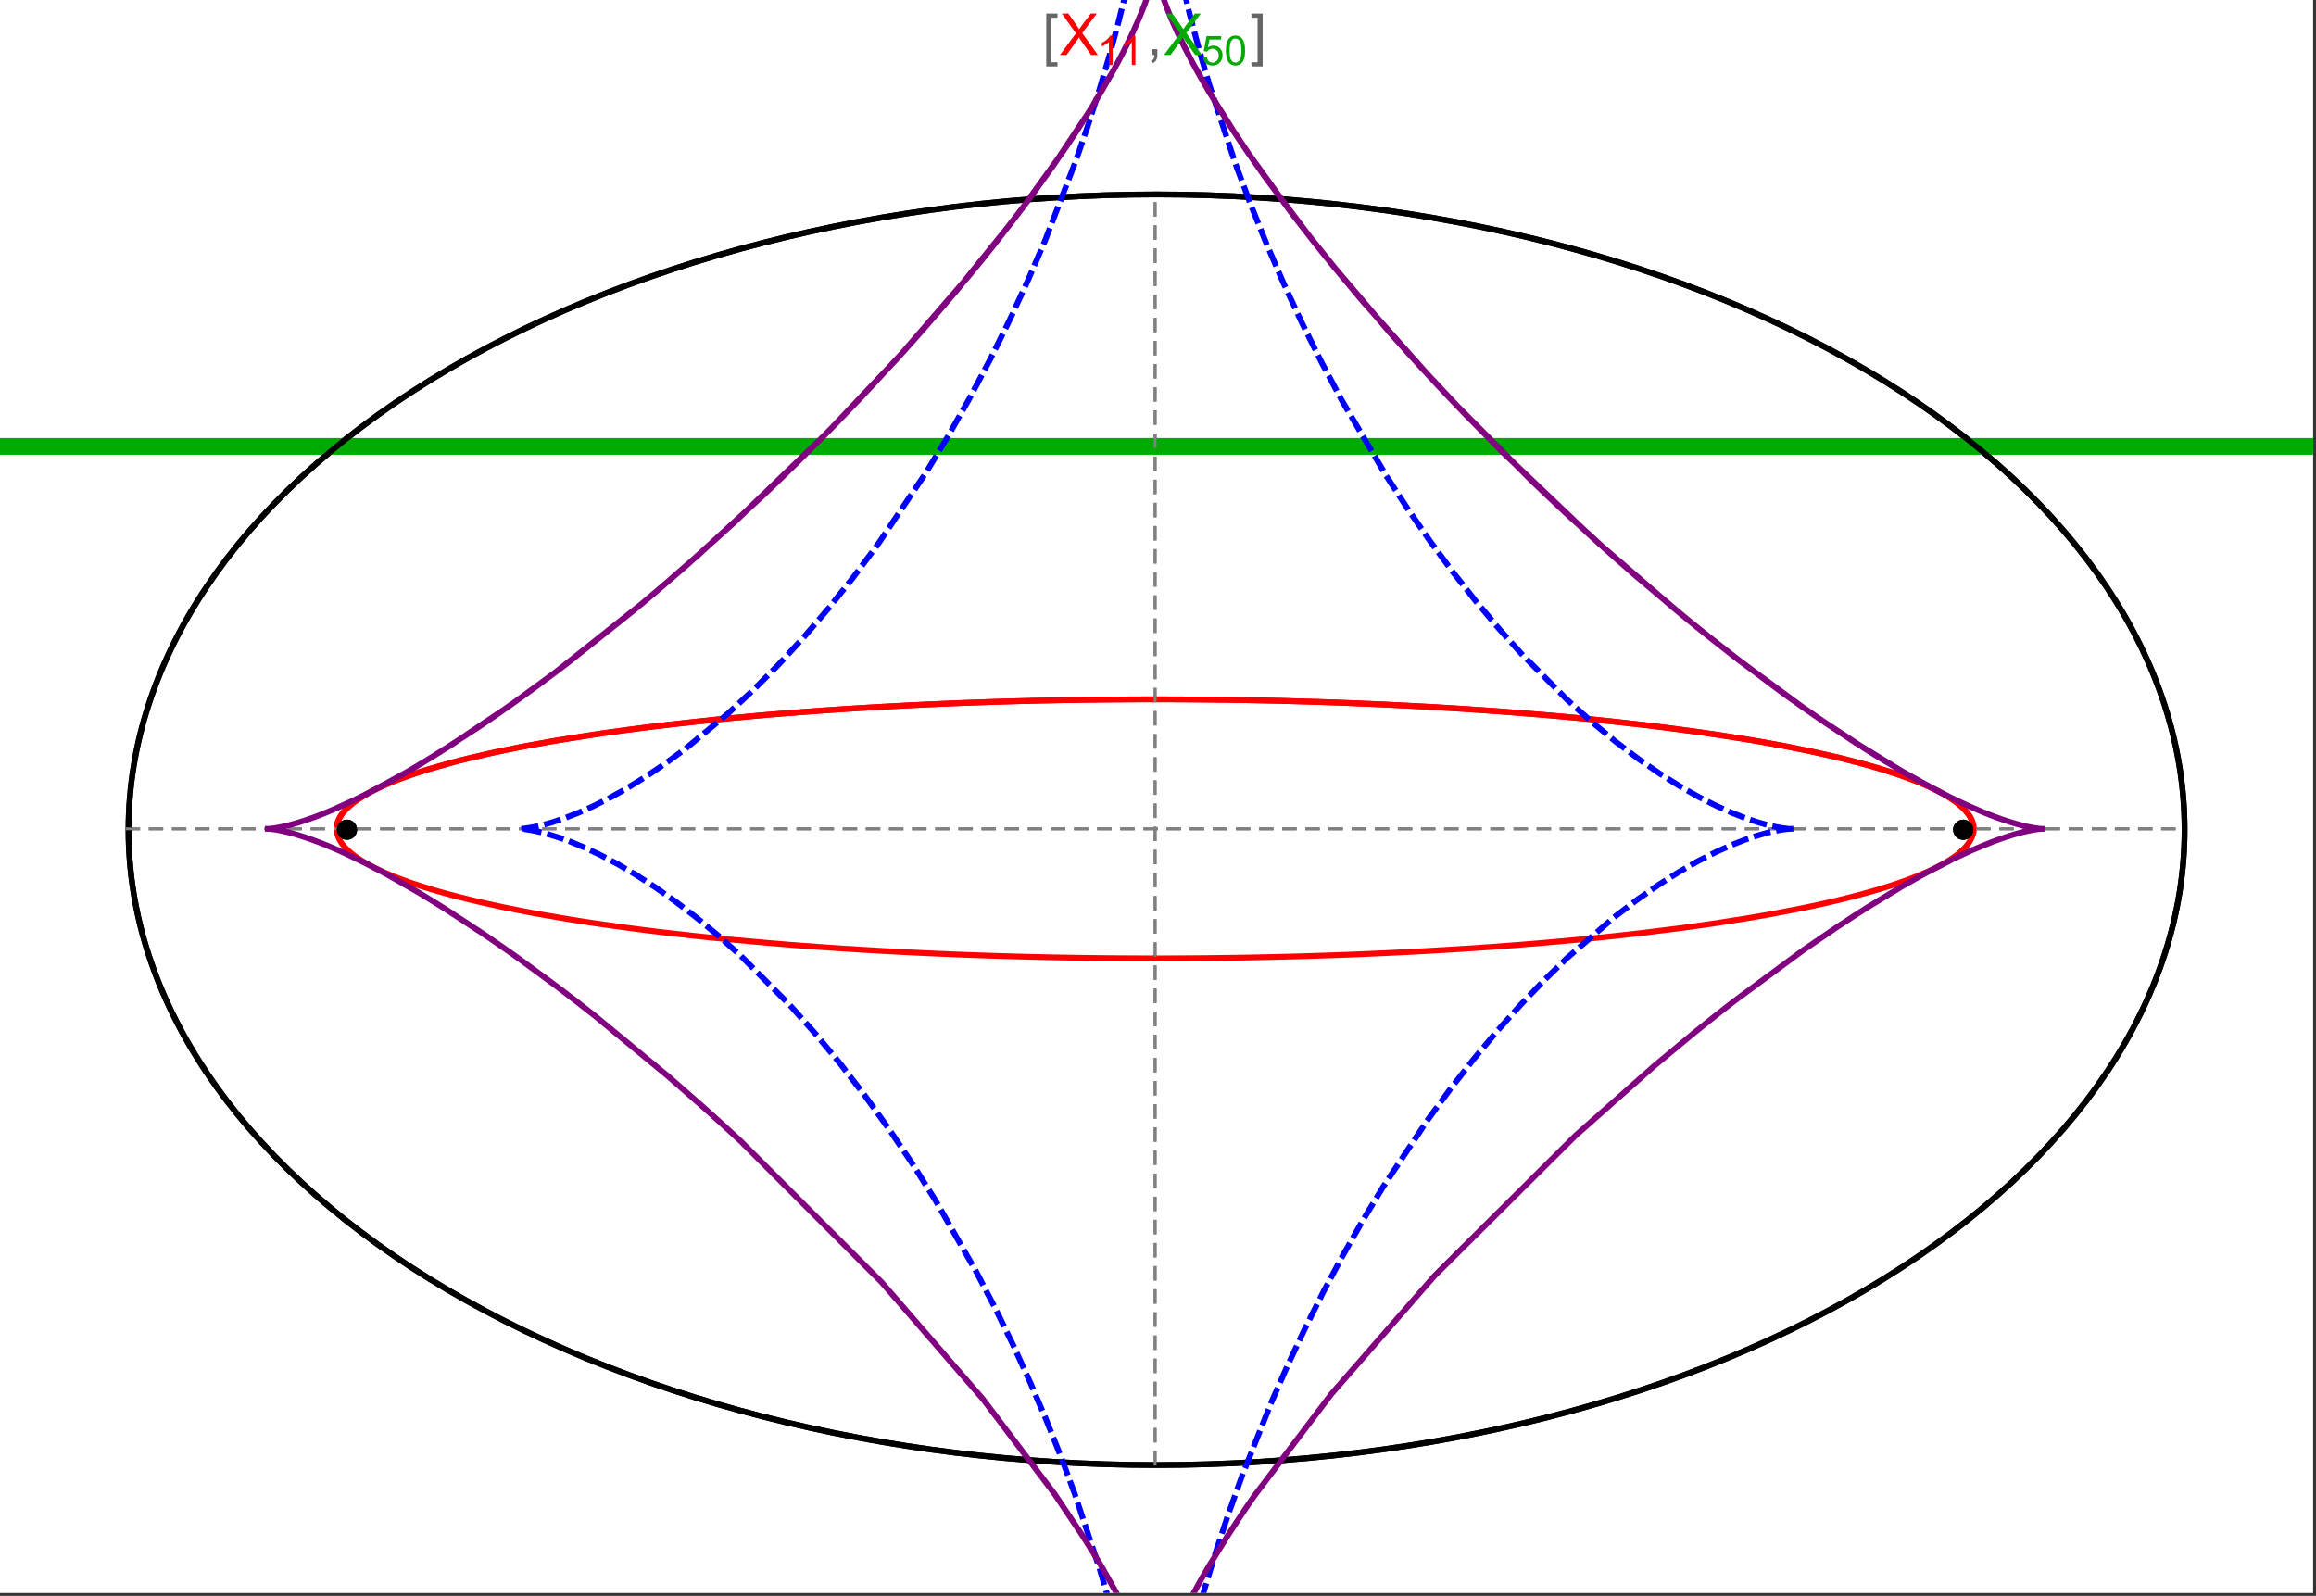 <?xml version="1.0" encoding="UTF-8"?>
<svg xmlns="http://www.w3.org/2000/svg" xmlns:xlink="http://www.w3.org/1999/xlink" width="801pt" height="552pt" viewBox="0 0 801 552" version="1.1">
<rect x="0" y="0" width="801" height="552" fill="#333333" stroke="none"/>
<defs>
<g>
<symbol overflow="visible" id="glyph0-0">
<path style="stroke:none;" d="M 1.25 0 L 1.25 -15.996 L 8.75 -15.996 L 8.75 0 Z M 2.5 -1.25 L 7.5 -1.25 L 7.5 -14.746 L 2.5 -14.746 Z "/>
</symbol>
<symbol overflow="visible" id="glyph0-1">
<path style="stroke:none;" d="M 5.242 3.984 L 1.359 3.984 L 1.359 -14.316 L 5.242 -14.316 L 5.242 -12.859 L 3.117 -12.859 L 3.117 2.52 L 5.242 2.52 Z "/>
</symbol>
<symbol overflow="visible" id="glyph0-2">
<path style="stroke:none;" d="M 4.199 3.984 L 0.32 3.984 L 0.32 2.52 L 2.441 2.52 L 2.441 -12.859 L 0.32 -12.859 L 0.32 -14.316 L 4.199 -14.316 Z "/>
</symbol>
<symbol overflow="visible" id="glyph1-0">
<path style="stroke:none;" d="M 2.5 0 L 2.5 -12.5 L 12.5 -12.5 L 12.5 0 Z M 2.812 -0.312 L 12.188 -0.312 L 12.188 -12.188 L 2.812 -12.188 Z "/>
</symbol>
<symbol overflow="visible" id="glyph1-1">
<path style="stroke:none;" d="M 0.086 0 L 5.625 -7.461 L 0.742 -14.316 L 3 -14.316 L 5.594 -10.645 C 6.133 -9.879 6.52 -9.293 6.75 -8.887 C 7.066 -9.406 7.441 -9.949 7.883 -10.516 L 10.762 -14.316 L 12.82 -14.316 L 7.793 -7.57 L 13.211 0 L 10.867 0 L 7.266 -5.109 C 7.062 -5.398 6.852 -5.715 6.641 -6.062 C 6.32 -5.539 6.094 -5.184 5.957 -4.992 L 2.363 0 Z "/>
</symbol>
<symbol overflow="visible" id="glyph1-2">
<path style="stroke:none;" d="M 1.777 0 L 1.777 -2 L 3.781 -2 L 3.781 0 C 3.777 0.734 3.648 1.328 3.391 1.781 C 3.129 2.234 2.715 2.582 2.148 2.832 L 1.66 2.078 C 2.027 1.914 2.301 1.676 2.48 1.363 C 2.652 1.047 2.75 0.594 2.773 0 Z "/>
</symbol>
<symbol overflow="visible" id="glyph2-0">
<path style="stroke:none;" d="M 1.773 0 L 1.773 -8.875 L 8.875 -8.875 L 8.875 0 Z M 1.996 -0.223 L 8.652 -0.223 L 8.652 -8.652 L 1.996 -8.652 Z "/>
</symbol>
<symbol overflow="visible" id="glyph2-1">
<path style="stroke:none;" d="M 5.289 0 L 4.043 0 L 4.043 -7.953 C 3.738 -7.664 3.344 -7.379 2.859 -7.094 C 2.371 -6.805 1.934 -6.59 1.547 -6.449 L 1.547 -7.652 C 2.242 -7.98 2.852 -8.379 3.375 -8.848 C 3.898 -9.312 4.266 -9.766 4.484 -10.207 L 5.289 -10.207 Z "/>
</symbol>
<symbol overflow="visible" id="glyph2-2">
<path style="stroke:none;" d="M 0.59 -2.664 L 1.898 -2.773 C 1.996 -2.133 2.219 -1.652 2.574 -1.332 C 2.926 -1.008 3.355 -0.848 3.855 -0.852 C 4.457 -0.848 4.965 -1.074 5.379 -1.531 C 5.793 -1.98 6 -2.582 6.004 -3.336 C 6 -4.043 5.801 -4.605 5.402 -5.02 C 5.004 -5.43 4.48 -5.637 3.836 -5.637 C 3.43 -5.637 3.066 -5.543 2.746 -5.363 C 2.422 -5.176 2.168 -4.941 1.984 -4.652 L 0.812 -4.805 L 1.797 -10.027 L 6.852 -10.027 L 6.852 -8.832 L 2.793 -8.832 L 2.246 -6.102 C 2.852 -6.523 3.492 -6.738 4.168 -6.738 C 5.051 -6.738 5.801 -6.43 6.41 -5.816 C 7.02 -5.199 7.324 -4.41 7.328 -3.445 C 7.324 -2.523 7.055 -1.727 6.523 -1.062 C 5.867 -0.238 4.98 0.168 3.855 0.172 C 2.93 0.168 2.172 -0.086 1.59 -0.602 C 1.004 -1.117 0.672 -1.805 0.59 -2.664 Z "/>
</symbol>
<symbol overflow="visible" id="glyph2-3">
<path style="stroke:none;" d="M 0.59 -5.012 C 0.586 -6.211 0.711 -7.18 0.961 -7.914 C 1.207 -8.645 1.574 -9.211 2.062 -9.609 C 2.547 -10.008 3.16 -10.207 3.902 -10.207 C 4.449 -10.207 4.926 -10.094 5.34 -9.875 C 5.746 -9.652 6.086 -9.336 6.359 -8.926 C 6.625 -8.508 6.836 -8.004 6.988 -7.414 C 7.141 -6.816 7.219 -6.016 7.219 -5.012 C 7.219 -3.816 7.094 -2.855 6.852 -2.125 C 6.602 -1.391 6.234 -0.824 5.75 -0.426 C 5.258 -0.027 4.645 0.168 3.902 0.172 C 2.922 0.168 2.152 -0.18 1.594 -0.879 C 0.922 -1.723 0.586 -3.098 0.59 -5.012 Z M 1.871 -5.012 C 1.867 -3.34 2.062 -2.23 2.457 -1.68 C 2.844 -1.125 3.328 -0.848 3.902 -0.852 C 4.473 -0.848 4.953 -1.125 5.348 -1.684 C 5.734 -2.234 5.93 -3.344 5.934 -5.012 C 5.93 -6.684 5.734 -7.797 5.348 -8.348 C 4.953 -8.895 4.469 -9.168 3.891 -9.172 C 3.316 -9.168 2.855 -8.926 2.516 -8.445 C 2.082 -7.82 1.867 -6.676 1.871 -5.012 Z "/>
</symbol>
</g>
<clipPath id="clip1">
  <path d="M 0 0 L 800 0 L 800 551 L 0 551 Z "/>
</clipPath>
<clipPath id="clip2">
  <path d="M 170 0 L 629 0 L 629 551 L 170 551 Z "/>
</clipPath>
<clipPath id="clip3">
  <path d="M 83 0 L 716 0 L 716 551 L 83 551 Z "/>
</clipPath>
</defs>
<g id="surface4226">
<path style="fill-rule:nonzero;fill:rgb(99.998%,99.998%,99.998%);fill-opacity:1;stroke-width:0.03;stroke-linecap:butt;stroke-linejoin:miter;stroke:rgb(99.998%,99.998%,99.998%);stroke-opacity:1;stroke-miterlimit:10;" d="M 74 564 L 874 564 L 874 13 L 74 13 Z " transform="matrix(1,0,0,1,-74,-13)"/>
<path style="fill:none;stroke-width:2;stroke-linecap:square;stroke-linejoin:miter;stroke:rgb(0%,0%,0%);stroke-opacity:1;stroke-miterlimit:3.25;" d="M 829.551 300 C 829.551 241.719 792.09 185.828 725.414 144.617 C 658.734 103.41 568.297 80.258 474 80.258 C 379.703 80.258 289.266 103.41 222.586 144.617 C 155.91 185.828 118.449 241.719 118.449 300 C 118.449 358.281 155.91 414.172 222.586 455.383 C 289.266 496.59 379.703 519.742 474 519.742 C 568.297 519.742 658.734 496.59 725.414 455.383 C 792.09 414.172 829.551 358.281 829.551 300 Z " transform="matrix(1,0,0,1,-74,-13)"/>
<path style="fill:none;stroke-width:1;stroke-linecap:square;stroke-linejoin:miter;stroke:rgb(50%,50%,50%);stroke-opacity:1;stroke-dasharray:4,4;stroke-miterlimit:3.25;" d="M 117.949 299.691 L 829.051 299.691 " transform="matrix(1,0,0,1,-74,-13)"/>
<path style="fill:none;stroke-width:1;stroke-linecap:square;stroke-linejoin:miter;stroke:rgb(50%,50%,50%);stroke-opacity:1;stroke-dasharray:4,4;stroke-miterlimit:3.25;" d="M 473.5 519.434 L 473.5 79.949 " transform="matrix(1,0,0,1,-74,-13)"/>
<path style="fill:none;stroke-width:2;stroke-linecap:square;stroke-linejoin:miter;stroke:rgb(99.998%,0%,0%);stroke-opacity:1;stroke-miterlimit:3.25;" d="M 190.43 299.297 L 190.461 298.918 L 190.512 298.535 L 190.582 298.156 L 190.676 297.777 L 190.789 297.398 L 190.922 297.016 L 191.074 296.637 L 191.25 296.258 L 191.445 295.879 L 191.66 295.5 L 191.895 295.125 L 192.148 294.746 L 192.422 294.371 L 192.719 293.992 L 193.367 293.242 L 193.723 292.867 L 194.098 292.492 L 194.906 291.746 L 195.34 291.375 L 195.793 291.004 L 196.758 290.266 L 197.273 289.895 L 197.805 289.527 L 198.922 288.797 L 201.391 287.344 L 202.055 286.98 L 202.734 286.621 L 204.156 285.906 L 207.211 284.492 L 208.02 284.145 L 208.848 283.797 L 210.551 283.102 L 214.168 281.734 L 215.113 281.395 L 216.074 281.059 L 218.047 280.391 L 222.188 279.078 L 231.195 276.535 L 232.488 276.199 L 233.797 275.867 L 236.461 275.207 L 241.98 273.918 L 243.398 273.602 L 244.832 273.289 L 247.742 272.672 L 253.723 271.461 L 255.254 271.168 L 256.797 270.875 L 259.918 270.297 L 266.305 269.172 L 279.609 267.059 L 281.316 266.805 L 283.035 266.559 L 286.496 266.066 L 293.52 265.121 L 295.297 264.891 L 297.078 264.664 L 300.668 264.219 L 307.926 263.363 L 309.754 263.156 L 311.59 262.953 L 315.277 262.551 L 322.715 261.785 L 337.785 260.387 L 339.559 260.234 L 341.336 260.086 L 344.891 259.793 L 352.027 259.238 L 353.812 259.102 L 355.602 258.973 L 359.184 258.719 L 366.355 258.234 L 369.941 258.008 L 373.527 257.789 L 380.703 257.379 L 382.492 257.281 L 384.285 257.188 L 387.863 257 L 395.008 256.66 L 396.789 256.578 L 398.57 256.5 L 402.129 256.352 L 403.902 256.277 L 405.676 256.207 L 409.219 256.074 L 410.984 256.008 L 412.75 255.945 L 416.27 255.828 L 423.281 255.613 L 425.027 255.566 L 426.77 255.52 L 430.246 255.43 L 431.98 255.387 L 433.711 255.348 L 437.16 255.273 L 438.879 255.238 L 440.594 255.207 L 442.305 255.176 L 444.016 255.148 L 447.422 255.094 L 450.809 255.047 L 452.465 255.027 L 454.117 255.008 L 455.766 254.992 L 457.41 254.977 L 459.047 254.961 L 460.684 254.949 L 462.316 254.938 L 465.566 254.922 L 467.184 254.914 L 468.797 254.91 L 470.406 254.906 L 472.012 254.902 L 475.211 254.902 L 476.801 254.906 L 478.387 254.91 L 479.969 254.914 L 481.547 254.922 L 483.121 254.93 L 484.688 254.938 L 486.25 254.949 L 487.809 254.961 L 489.363 254.973 L 490.914 254.988 L 492.457 255.004 L 493.996 255.02 L 497.059 255.059 L 498.582 255.078 L 501.613 255.125 L 503.121 255.148 L 504.625 255.176 L 507.617 255.23 L 509.105 255.258 L 510.59 255.289 L 513.539 255.355 L 515.004 255.387 L 516.465 255.422 L 519.375 255.496 L 525.125 255.656 L 526.547 255.695 L 527.969 255.738 L 530.789 255.828 L 536.363 256.023 L 537.746 256.07 L 539.121 256.125 L 541.855 256.23 L 547.254 256.449 L 548.703 256.512 L 550.148 256.578 L 553.012 256.707 L 558.668 256.977 L 560.062 257.047 L 561.453 257.121 L 564.215 257.266 L 569.66 257.566 L 571.008 257.645 L 572.344 257.723 L 575.004 257.883 L 580.238 258.211 L 590.402 258.902 L 591.645 258.992 L 592.883 259.082 L 595.332 259.262 L 600.16 259.637 L 609.512 260.41 L 610.652 260.512 L 611.789 260.609 L 614.039 260.812 L 618.469 261.223 L 627.039 262.062 L 628.016 262.164 L 628.984 262.266 L 630.91 262.465 L 634.695 262.875 L 642.031 263.707 L 642.926 263.812 L 643.816 263.918 L 645.582 264.129 L 649.051 264.555 L 655.766 265.422 L 656.586 265.531 L 657.398 265.641 L 659.012 265.859 L 662.184 266.305 L 668.312 267.195 L 679.738 269.012 L 680.473 269.137 L 681.203 269.262 L 682.652 269.508 L 685.484 270.008 L 690.934 271.012 L 700.973 273.031 L 701.562 273.16 L 702.148 273.285 L 703.309 273.539 L 705.582 274.047 L 709.934 275.062 L 717.895 277.09 L 718.352 277.215 L 718.805 277.34 L 719.703 277.586 L 721.457 278.082 L 724.805 279.074 L 725.211 279.199 L 725.609 279.32 L 726.402 279.566 L 727.945 280.062 L 730.883 281.047 L 731.238 281.168 L 731.586 281.289 L 732.277 281.535 L 733.629 282.023 L 736.184 282.996 L 740.766 284.93 L 741.012 285.043 L 741.254 285.152 L 741.734 285.375 L 742.668 285.82 L 744.43 286.707 L 744.637 286.82 L 744.848 286.93 L 745.258 287.148 L 746.051 287.59 L 747.543 288.465 L 747.723 288.574 L 747.898 288.68 L 748.242 288.898 L 748.906 289.332 L 750.145 290.195 L 750.293 290.301 L 750.438 290.41 L 750.719 290.621 L 751.262 291.051 L 752.266 291.898 L 752.391 292.012 L 752.516 292.129 L 752.762 292.355 L 753.223 292.812 L 753.441 293.039 L 753.652 293.266 L 754.051 293.715 L 754.238 293.941 L 754.418 294.164 L 754.758 294.613 L 754.836 294.723 L 754.914 294.836 L 755.062 295.059 L 755.34 295.5 L 755.406 295.609 L 755.469 295.719 L 755.59 295.941 L 755.645 296.051 L 755.703 296.16 L 755.809 296.379 L 755.859 296.488 L 756 296.816 L 756.043 296.926 L 756.082 297.031 L 756.199 297.359 L 756.234 297.465 L 756.297 297.684 L 756.328 297.789 L 756.355 297.898 L 756.406 298.113 L 756.43 298.219 L 756.453 298.328 L 756.473 298.434 L 756.488 298.539 L 756.504 298.648 L 756.535 298.859 L 756.547 298.965 L 756.555 299.066 L 756.57 299.262 L 756.574 299.363 L 756.582 299.559 L 756.582 299.852 L 756.578 299.953 L 756.574 300.051 L 756.566 300.148 L 756.562 300.246 L 756.555 300.344 L 756.543 300.441 L 756.531 300.535 L 756.508 300.73 L 756.477 300.926 L 756.457 301.023 L 756.438 301.117 L 756.398 301.312 L 756.375 301.406 L 756.352 301.504 L 756.301 301.695 L 756.27 301.793 L 756.242 301.887 L 756.18 302.078 L 756.148 302.172 L 756.113 302.27 L 756.043 302.457 L 755.883 302.836 L 755.84 302.93 L 755.797 303.027 L 755.707 303.215 L 755.508 303.59 L 755.457 303.684 L 755.402 303.777 L 755.293 303.961 L 755.059 304.332 L 754.535 305.07 L 754.395 305.25 L 754.25 305.426 L 753.953 305.785 L 753.301 306.492 L 753.215 306.578 L 753.129 306.668 L 752.949 306.844 L 752.586 307.191 L 751.805 307.887 L 751.602 308.059 L 751.391 308.23 L 750.965 308.57 L 750.062 309.25 L 748.082 310.586 L 747.504 310.945 L 746.91 311.301 L 745.676 312.004 L 743.02 313.387 L 742.848 313.473 L 742.672 313.559 L 742.316 313.73 L 741.602 314.07 L 740.125 314.742 L 737 316.059 L 736.812 316.137 L 736.621 316.211 L 736.242 316.363 L 735.469 316.664 L 733.891 317.262 L 730.602 318.434 L 730.391 318.508 L 730.18 318.578 L 728.891 319.012 L 727.137 319.582 L 723.512 320.699 L 723.258 320.773 L 723.008 320.848 L 722.5 320.996 L 721.477 321.293 L 719.398 321.879 L 715.109 323.031 L 714.562 323.172 L 714.012 323.312 L 712.902 323.594 L 710.652 324.148 L 706.035 325.234 L 705.457 325.367 L 704.875 325.496 L 703.707 325.758 L 701.348 326.27 L 696.52 327.277 L 686.457 329.199 L 685.254 329.418 L 684.039 329.633 L 681.594 330.055 L 676.625 330.887 L 666.391 332.473 L 666.039 332.523 L 665.684 332.578 L 664.973 332.68 L 663.551 332.887 L 660.684 333.289 L 654.875 334.078 L 642.965 335.566 L 642.613 335.609 L 642.258 335.652 L 641.551 335.734 L 640.133 335.898 L 637.281 336.223 L 631.523 336.852 L 631.164 336.891 L 630.801 336.93 L 630.074 337.004 L 628.617 337.156 L 625.695 337.457 L 619.797 338.035 L 619.398 338.074 L 618.996 338.109 L 618.191 338.188 L 616.578 338.336 L 613.336 338.633 L 606.801 339.203 L 605.98 339.273 L 605.16 339.34 L 603.512 339.477 L 600.199 339.742 L 593.535 340.254 L 593.125 340.285 L 592.715 340.312 L 591.891 340.375 L 590.242 340.492 L 586.934 340.727 L 580.277 341.172 L 579.441 341.227 L 578.605 341.277 L 576.93 341.383 L 573.57 341.586 L 566.816 341.977 L 566.422 341.996 L 566.023 342.02 L 565.234 342.062 L 563.648 342.148 L 560.477 342.312 L 554.098 342.625 L 553.301 342.664 L 552.5 342.699 L 550.898 342.773 L 547.691 342.914 L 541.254 343.18 L 540.379 343.211 L 539.504 343.246 L 537.754 343.312 L 534.242 343.438 L 533.805 343.453 L 533.363 343.465 L 532.484 343.496 L 530.727 343.555 L 527.203 343.668 L 526.762 343.68 L 526.324 343.691 L 525.441 343.719 L 523.676 343.77 L 520.141 343.867 L 513.055 344.039 L 512.641 344.051 L 512.227 344.059 L 511.398 344.078 L 509.738 344.109 L 506.422 344.176 L 505.594 344.191 L 504.762 344.207 L 503.102 344.234 L 499.777 344.285 L 499.359 344.293 L 498.945 344.297 L 496.449 344.332 L 496.035 344.336 L 495.617 344.344 L 494.785 344.352 L 493.121 344.371 L 492.703 344.375 L 492.289 344.379 L 491.453 344.391 L 489.789 344.406 L 489.371 344.41 L 488.957 344.414 L 488.121 344.418 L 486.457 344.434 L 486.047 344.434 L 485.641 344.438 L 484.82 344.445 L 484.414 344.445 L 484.004 344.449 L 483.188 344.453 L 482.777 344.457 L 482.371 344.457 L 481.555 344.461 L 481.145 344.465 L 480.734 344.465 L 479.918 344.469 L 479.508 344.469 L 479.102 344.473 L 477.875 344.473 L 477.465 344.477 L 475.422 344.477 L 475.012 344.48 L 473.5 344.48 " transform="matrix(1,0,0,1,-74,-13)"/>
<path style="fill:none;stroke-width:2;stroke-linecap:square;stroke-linejoin:miter;stroke:rgb(99.998%,0%,0%);stroke-opacity:1;stroke-miterlimit:3.25;" d="M 472.645 344.48 L 471.742 344.48 L 471.332 344.477 L 469.699 344.477 L 469.289 344.473 L 468.062 344.473 L 467.652 344.469 L 466.836 344.469 L 466.43 344.465 L 466.02 344.465 L 465.203 344.461 L 464.793 344.457 L 464.383 344.457 L 463.566 344.453 L 463.16 344.449 L 462.75 344.445 L 461.934 344.441 L 460.297 344.43 L 459.855 344.426 L 459.414 344.426 L 456.754 344.402 L 456.312 344.398 L 455.867 344.391 L 454.984 344.383 L 453.211 344.363 L 452.328 344.355 L 451.441 344.344 L 449.672 344.32 L 446.133 344.27 L 445.691 344.262 L 445.25 344.258 L 444.367 344.242 L 442.598 344.211 L 439.066 344.148 L 438.629 344.137 L 437.305 344.113 L 432.02 343.996 L 431.609 343.988 L 431.199 343.977 L 430.375 343.957 L 428.734 343.914 L 425.457 343.828 L 425.047 343.82 L 424.637 343.809 L 423.82 343.785 L 422.184 343.738 L 418.914 343.641 L 418.508 343.625 L 418.098 343.613 L 417.281 343.586 L 415.652 343.535 L 412.395 343.422 L 405.898 343.184 L 405.461 343.168 L 405.02 343.148 L 404.145 343.113 L 402.391 343.043 L 398.891 342.895 L 391.914 342.578 L 391.047 342.539 L 390.176 342.496 L 388.441 342.41 L 384.98 342.234 L 378.086 341.859 L 377.664 341.836 L 377.246 341.812 L 376.402 341.762 L 374.719 341.664 L 371.367 341.461 L 364.691 341.039 L 364.277 341.012 L 363.859 340.984 L 363.031 340.93 L 361.375 340.816 L 358.07 340.586 L 351.5 340.105 L 351.121 340.078 L 350.738 340.051 L 349.977 339.992 L 348.457 339.875 L 345.43 339.633 L 339.41 339.137 L 327.543 338.066 L 327.148 338.031 L 326.75 337.992 L 325.957 337.914 L 324.371 337.762 L 321.215 337.445 L 314.965 336.797 L 302.711 335.41 L 302.008 335.324 L 301.305 335.242 L 299.902 335.07 L 297.117 334.723 L 291.602 334.008 L 280.84 332.508 L 280.516 332.457 L 280.191 332.41 L 279.547 332.316 L 278.258 332.121 L 275.699 331.73 L 270.656 330.934 L 260.867 329.258 L 259.57 329.023 L 258.281 328.785 L 255.73 328.309 L 250.73 327.328 L 250.113 327.203 L 249.5 327.078 L 248.281 326.824 L 245.867 326.316 L 241.145 325.273 L 240.875 325.215 L 240.066 325.027 L 238.996 324.777 L 236.875 324.277 L 232.746 323.25 L 232.492 323.188 L 232.238 323.121 L 231.734 322.988 L 230.73 322.727 L 228.754 322.199 L 224.914 321.117 L 224.406 320.969 L 223.902 320.82 L 222.898 320.523 L 220.926 319.918 L 217.133 318.684 L 216.672 318.527 L 216.215 318.371 L 215.309 318.055 L 213.535 317.418 L 210.148 316.121 L 209.957 316.043 L 209.77 315.965 L 209.391 315.812 L 208.645 315.504 L 207.188 314.879 L 204.426 313.605 L 204.262 313.527 L 204.098 313.445 L 203.77 313.285 L 203.125 312.961 L 201.879 312.305 L 199.551 310.977 L 199.414 310.895 L 199.281 310.812 L 199.016 310.645 L 198.492 310.312 L 197.492 309.645 L 197.371 309.559 L 197.254 309.477 L 197.016 309.305 L 196.555 308.965 L 195.672 308.281 L 195.461 308.109 L 195.258 307.938 L 194.855 307.59 L 194.098 306.891 L 194.008 306.805 L 193.922 306.715 L 193.746 306.539 L 193.41 306.188 L 192.785 305.473 L 192.629 305.277 L 192.477 305.082 L 192.188 304.691 L 192.117 304.594 L 192.051 304.492 L 191.918 304.297 L 191.668 303.898 L 191.609 303.801 L 191.555 303.703 L 191.445 303.5 L 191.391 303.402 L 191.34 303.301 L 191.238 303.102 L 191.145 302.898 L 191.055 302.699 L 190.895 302.293 L 190.824 302.09 L 190.758 301.887 L 190.695 301.684 L 190.641 301.477 L 190.594 301.273 L 190.57 301.168 L 190.551 301.066 L 190.531 300.961 L 190.512 300.859 L 190.496 300.758 L 190.48 300.652 L 190.469 300.547 L 190.457 300.445 L 190.445 300.34 L 190.438 300.238 L 190.43 300.133 L 190.422 299.922 L 190.418 299.82 L 190.418 299.504 L 190.422 299.398 L 190.43 299.293 L 190.434 299.188 L 190.441 299.082 L 190.453 298.977 L 190.477 298.781 L 190.488 298.68 L 190.504 298.582 L 190.52 298.48 L 190.539 298.383 L 190.578 298.184 L 190.602 298.082 L 190.621 297.984 L 190.676 297.785 L 190.73 297.582 L 190.793 297.383 L 190.863 297.18 L 190.938 296.98 L 191.016 296.777 L 191.105 296.574 L 191.148 296.473 L 191.195 296.371 L 191.293 296.168 L 191.512 295.758 L 191.629 295.555 L 191.75 295.348 L 192.02 294.938 L 192.09 294.832 L 192.16 294.73 L 192.309 294.523 L 192.629 294.105 L 192.711 294 L 192.797 293.898 L 192.973 293.688 L 193.344 293.27 L 194.168 292.422 L 194.289 292.309 L 194.414 292.195 L 194.664 291.965 L 195.191 291.5 L 196.352 290.57 L 196.504 290.453 L 196.984 290.102 L 197.652 289.629 L 199.102 288.684 L 199.293 288.566 L 199.484 288.445 L 199.883 288.207 L 200.699 287.73 L 202.461 286.766 L 206.473 284.824 L 206.738 284.703 L 207.012 284.582 L 207.562 284.344 L 208.695 283.859 L 211.094 282.891 L 211.402 282.77 L 211.719 282.645 L 212.359 282.402 L 213.672 281.914 L 216.438 280.934 L 216.797 280.812 L 217.16 280.688 L 217.895 280.441 L 219.402 279.949 L 222.566 278.961 L 229.531 276.977 L 229.965 276.859 L 230.402 276.742 L 231.285 276.512 L 233.086 276.047 L 236.84 275.117 L 244.988 273.254 L 245.527 273.141 L 246.07 273.023 L 247.164 272.793 L 249.395 272.328 L 254.031 271.402 L 264.031 269.562 L 264.746 269.441 L 265.465 269.316 L 266.918 269.07 L 269.875 268.578 L 276.031 267.602 L 276.824 267.477 L 277.621 267.355 L 279.23 267.113 L 282.508 266.633 L 289.312 265.68 L 290.188 265.562 L 291.07 265.445 L 292.844 265.211 L 296.461 264.742 L 303.965 263.824 L 320.062 262.055 L 321.047 261.953 L 322.039 261.852 L 324.039 261.656 L 328.098 261.262 L 336.473 260.5 L 337.543 260.406 L 338.621 260.312 L 340.789 260.129 L 345.195 259.77 L 354.27 259.07 L 355.43 258.984 L 356.594 258.902 L 358.941 258.734 L 363.703 258.41 L 364.91 258.328 L 366.117 258.25 L 368.559 258.094 L 373.5 257.789 L 374.75 257.715 L 376.008 257.645 L 378.539 257.5 L 383.664 257.219 L 394.195 256.695 L 395.512 256.637 L 396.832 256.578 L 399.492 256.461 L 404.875 256.238 L 406.238 256.188 L 407.602 256.133 L 410.348 256.031 L 415.91 255.84 L 417.312 255.793 L 418.723 255.75 L 421.555 255.664 L 422.98 255.621 L 424.41 255.582 L 427.289 255.504 L 428.734 255.469 L 430.188 255.43 L 433.105 255.363 L 439.008 255.238 L 440.496 255.207 L 441.988 255.184 L 444.992 255.133 L 446.5 255.109 L 448.016 255.086 L 451.059 255.043 L 452.586 255.027 L 454.121 255.008 L 455.66 254.992 L 457.203 254.977 L 458.754 254.965 L 461.863 254.941 L 463.43 254.934 L 464.996 254.922 L 466.57 254.918 L 468.148 254.91 L 469.73 254.906 L 471.316 254.906 L 472.906 254.902 L 474.504 254.902 L 476.102 254.906 L 477.707 254.91 L 479.316 254.914 L 480.93 254.918 L 482.547 254.926 L 484.168 254.934 L 487.426 254.957 L 489.062 254.973 L 490.84 254.988 L 492.621 255.004 L 494.41 255.027 L 496.203 255.047 L 498 255.07 L 499.801 255.098 L 503.414 255.152 L 505.23 255.188 L 507.047 255.219 L 510.695 255.293 L 512.527 255.332 L 514.363 255.371 L 518.043 255.461 L 519.887 255.508 L 521.734 255.559 L 525.445 255.664 L 527.305 255.719 L 529.164 255.777 L 532.898 255.902 L 534.77 255.965 L 536.645 256.031 L 540.398 256.172 L 547.938 256.48 L 549.824 256.562 L 551.719 256.648 L 555.504 256.824 L 563.098 257.207 L 566.902 257.41 L 570.707 257.625 L 578.32 258.086 L 580.227 258.207 L 582.129 258.332 L 585.934 258.586 L 593.531 259.129 L 608.656 260.336 L 610.41 260.488 L 612.16 260.645 L 615.656 260.961 L 622.605 261.621 L 624.336 261.789 L 626.062 261.965 L 629.5 262.316 L 636.328 263.055 L 638.023 263.246 L 639.715 263.438 L 643.078 263.828 L 649.738 264.641 L 662.75 266.383 L 664.344 266.613 L 665.93 266.844 L 669.078 267.312 L 675.277 268.277 L 676.805 268.523 L 678.32 268.773 L 681.328 269.281 L 687.227 270.324 L 688.676 270.59 L 690.113 270.855 L 692.957 271.398 L 698.508 272.512 L 709.023 274.844 L 710.426 275.18 L 711.812 275.52 L 714.531 276.203 L 719.758 277.602 L 721.02 277.957 L 722.262 278.316 L 724.691 279.039 L 729.312 280.512 L 730.418 280.887 L 731.504 281.262 L 733.613 282.02 L 737.574 283.555 L 738.512 283.945 L 739.426 284.336 L 741.191 285.125 L 744.445 286.719 L 745.203 287.121 L 745.938 287.523 L 747.332 288.336 L 747.996 288.746 L 748.637 289.152 L 749.844 289.977 L 750.41 290.387 L 750.953 290.801 L 751.965 291.633 L 752.434 292.051 L 752.875 292.469 L 753.691 293.305 L 754.062 293.727 L 754.406 294.148 L 754.727 294.57 L 755.02 294.992 L 755.289 295.414 L 755.531 295.836 L 755.75 296.262 L 755.945 296.684 L 756.113 297.109 L 756.254 297.535 L 756.371 297.957 L 756.461 298.383 L 756.527 298.809 L 756.566 299.234 L 756.582 299.66 L 756.57 300.086 " transform="matrix(1,0,0,1,-74,-13)"/>
<g clip-path="url(#clip1)" clip-rule="nonzero">
<path style="fill:none;stroke-width:2;stroke-linecap:square;stroke-linejoin:miter;stroke:rgb(0%,66.666%,0%);stroke-opacity:1;stroke-miterlimit:3.25;" d="M -6.273 302.559 L -6.324 305.324 L -6.406 308.09 L -6.52 310.863 L -6.668 313.637 L -6.848 316.422 L -7.059 319.211 L -7.309 322.012 L -7.586 324.82 L -7.902 327.641 L -8.25 330.477 L -8.633 333.324 L -9.051 336.191 L -9.504 339.074 L -9.996 341.973 L -11.086 347.84 L -11.691 350.805 L -12.332 353.797 L -13.738 359.859 L -14.5 362.938 L -15.309 366.047 L -17.055 372.363 L -18 375.582 L -18.988 378.836 L -21.117 385.473 L -26.004 399.324 L -27.371 402.918 L -28.793 406.574 L -31.836 414.078 L -38.75 429.934 L -56.574 465.934 L -109.742 564.461 L -114.367 572.93 L -119.156 581.684 L -129.258 600.129 L -151.836 641.223 L -209.203 745.242 L -414.785 1117.789 L -434.832 1154.211 L -456.223 1193.102 L -503.594 1279.309 L -621.922 1495.113 L -1032.254 2247.309 L -1113.363 2396.492 L -1205.633 2566.336 L -1434.254 2987.699 L -2211.117 4422.918 L -2533.148 5018.762 L -2952.707 5795.504 L -4338.234 8362.672 L -5606.91 10714.742 L -7847.938 14870.879 L -12873.164 24192.836 L -34376.277 64088.18 L 65462.824 -121157.531 L 17035.637 -31306.598 L 9880.215 -18032.301 L 7000.887 -12692.02 L 5446.41 -9809.953 L 4473.418 -8006.84 L 3322.082 -5875.188 L 2953.316 -5193.344 L 2663.453 -4657.945 L 2236.957 -3871.656 L 1717.246 -2918.191 L 1627 -2753.613 L 1547.125 -2608.355 L 1412.055 -2363.84 L 1210.949 -2003.777 L 961.008 -1570.113 L 938.254 -1532.059 L 916.809 -1496.531 L 877.398 -1432.227 L 809.938 -1325.945 L 795.012 -1303.25 L 780.746 -1281.887 L 753.988 -1242.816 L 706.453 -1177.27 L 695.617 -1163.16 L 685.145 -1149.855 L 665.191 -1125.516 L 655.664 -1114.402 L 646.41 -1103.945 L 628.652 -1084.891 L 620.113 -1076.238 L 611.781 -1068.137 L 595.68 -1053.496 L 587.883 -1046.918 L 580.246 -1040.812 L 565.387 -1029.957 L 558.285 -1025.266 L 551.297 -1020.973 L 544.406 -1017.07 L 537.605 -1013.543 L 530.891 -1010.387 L 524.254 -1007.59 L 517.684 -1005.145 L 511.176 -1003.047 L 504.723 -1001.289 L 498.32 -999.863 L 491.957 -998.766 L 485.629 -997.996 L 479.332 -997.543 L 473.059 -997.406 L 466.801 -997.586 L 460.555 -998.074 L 454.316 -998.875 L 448.074 -999.984 L 441.832 -1001.398 L 435.574 -1003.121 L 429.301 -1005.148 L 423.008 -1007.484 L 416.684 -1010.129 L 410.328 -1013.082 L 403.934 -1016.348 L 397.496 -1019.926 L 391.004 -1023.82 L 384.461 -1028.035 L 377.852 -1032.574 L 371.18 -1037.438 L 357.602 -1048.172 L 350.684 -1054.047 L 343.676 -1060.273 L 329.352 -1073.805 L 299.277 -1105.406 L 291.418 -1114.309 L 283.402 -1123.633 L 266.875 -1143.605 L 231.547 -1189.246 L 222.18 -1201.941 L 212.57 -1215.191 L 192.582 -1243.434 L 149.086 -1307.633 L 43.68 -1474.367 L 26.957 -1501.863 L 9.527 -1530.758 L -27.668 -1593.117 L -113.129 -1739.277 L -349.016 -2155.328 L -387.297 -2223.914 L -428.215 -2297.449 L -519.16 -2461.59 L -748.777 -2879.004 L -1580.852 -4407.723 L -1752.949 -4725.324 L -1952.07 -5093.105 L -2461.613 -6035.273 L -2794.91 -6652.109 L -3204.543 -7410.617 L -4388.914 -9605.145 L -5291.062 -11277.566 L -6574.547 -13657.562 L -8545.961 -17313.988 L -11960.859 -23648.711 L -19320.211 -37302.098 L -46800.676 -88288.688 L 130422.742 240537.004 L 28222.117 50912.848 L 16126.074 28470.789 L 11431.68 19761.898 L 7389.18 12263.66 L 4538.277 6978.383 L 2799.34 3759.605 L 2696.105 3568.871 L 2602.949 3396.832 L 2441.516 3098.859 L 2191.871 2638.602 L 1866.652 2040.434 L 1526.559 1417.777 L 1245.262 906.461 L 1049.477 551.141 L 1047.918 548.277 L 1046.383 545.457 L 1043.379 539.934 L 1037.629 529.344 L 1027.066 509.816 L 1009.074 476.277 L 1008.07 474.391 L 1007.074 472.523 L 1005.125 468.855 L 1001.375 461.766 L 994.594 448.48 L 983.484 424.898 L 982.922 423.629 L 982.371 422.367 L 981.289 419.875 L 979.223 415.008 L 975.449 405.699 L 975.008 404.574 L 974.574 403.453 L 973.727 401.238 L 972.105 396.898 L 969.148 388.543 L 968.805 387.527 L 968.465 386.52 L 967.801 384.52 L 966.535 380.582 L 964.23 372.969 L 963.961 372.039 L 963.699 371.113 L 963.184 369.277 L 962.207 365.656 L 960.438 358.617 L 960.215 357.68 L 960 356.75 L 959.578 354.902 L 958.781 351.25 L 958.594 350.348 L 958.41 349.449 L 958.051 347.66 L 957.379 344.129 L 957.223 343.254 L 957.066 342.383 L 956.766 340.648 L 956.207 337.219 L 955.949 335.523 L 955.703 333.836 L 955.25 330.496 L 955.145 329.664 L 955.043 328.84 L 954.848 327.191 L 954.754 326.375 L 954.664 325.559 L 954.496 323.93 L 954.414 323.117 L 954.336 322.309 L 954.188 320.699 L 954.117 319.895 L 954.051 319.094 L 953.926 317.5 L 953.867 316.703 L 953.812 315.91 L 953.707 314.328 L 953.66 313.539 L 953.617 312.754 L 953.535 311.184 L 953.465 309.621 L 953.434 308.84 L 953.379 307.285 L 953.332 305.738 L 953.316 304.965 L 953.301 304.242 L 953.277 302.805 L 953.27 302.09 L 953.262 301.371 L 953.258 300.656 L 953.258 298.516 L 953.262 297.801 L 953.277 296.379 L 953.289 295.672 L 953.305 294.961 L 953.32 294.254 L 953.336 293.543 L 953.355 292.836 L 953.379 292.133 L 953.426 290.719 L 953.453 290.016 L 953.484 289.309 L 953.551 287.902 L 953.586 287.199 L 953.625 286.496 L 953.707 285.094 L 953.75 284.391 L 953.797 283.691 L 953.895 282.289 L 953.949 281.59 L 954.004 280.887 L 954.117 279.488 L 954.371 276.691 L 954.512 275.293 L 954.656 273.895 L 954.977 271.098 L 955.148 269.699 L 955.328 268.301 L 955.711 265.496 L 956.574 259.879 L 956.688 259.188 L 956.805 258.5 L 957.047 257.117 L 957.547 254.344 L 958.648 248.77 L 958.945 247.371 L 959.25 245.965 L 959.879 243.148 L 961.242 237.469 L 961.426 236.754 L 961.605 236.035 L 961.977 234.602 L 962.746 231.715 L 964.387 225.883 L 968.109 213.926 L 968.387 213.102 L 968.664 212.273 L 969.227 210.609 L 970.395 207.25 L 972.871 200.422 L 978.453 186.227 L 978.832 185.312 L 979.215 184.395 L 979.988 182.551 L 981.586 178.82 L 984.961 171.184 L 992.52 155.113 L 992.996 154.141 L 993.477 153.16 L 994.449 151.191 L 996.449 147.203 L 1000.656 138.996 L 1009.883 121.594 L 1031.094 82.113 L 1094.5 -33.961 L 1197.238 -220.141 L 1373.379 -539.465 L 1835.035 -1383.016 L 1846.777 -1404.566 L 1858.773 -1426.586 L 1883.555 -1472.086 L 1936.539 -1569.414 L 2058.59 -1793.844 L 2395.457 -2414.508 L 2422.262 -2463.957 L 2449.941 -2515.027 L 2508.109 -2622.363 L 2637.062 -2860.445 L 2960.402 -3457.91 L 4102.371 -5571.461 L 4223.363 -5795.574 L 4353.34 -6036.355 L 4644.559 -6575.93 L 5393.891 -7964.699 L 5628.199 -8399.039 L 5887.242 -8879.281 L 6497.074 -10009.969 L 8282.152 -13320.406 L 8915.254 -14494.664 L 9664.062 -15883.602 L 11664.055 -19593.582 L 13041.719 -22149.309 L 14816.211 -25441.309 L 20518.934 -36021.41 L 25539.469 -45336.191 L 33971.285 -60980.336 L 51080.07 -92723.926 L 104455.68 -191757.816 L -1731419.039 3214566.988 L -91918.812 172600.852 L -46871.891 89020.203 L -31301.074 60130.207 L -23407.219 45484.23 L -18635.625 36631.363 L -13149.625 26453.445 L -8131.762 17145.09 L -4415.562 10253.922 L -2071.266 5912.766 L -1995.188 5772.156 L -1923.141 5639.035 L -1789.934 5392.992 L -1560.066 4968.766 L -1206.945 4318.289 L -750.711 3481.914 L -276.137 2624.789 L -266.793 2608.203 L -257.617 2591.934 L -239.758 2560.32 L -205.871 2500.547 L -144.598 2393.273 L -42.754 2218.035 L 105.672 1974.098 L 109.789 1967.629 L 113.855 1961.258 L 121.855 1948.789 L 137.32 1924.93 L 166.316 1881.18 L 217.773 1807.371 L 220.738 1803.293 L 223.684 1799.27 L 229.492 1791.395 L 240.812 1776.301 L 262.379 1748.582 L 301.832 1701.949 L 304.004 1699.559 L 306.164 1697.199 L 310.441 1692.586 L 318.855 1683.75 L 335.141 1667.594 L 337.129 1665.711 L 339.109 1663.855 L 343.039 1660.238 L 350.789 1653.34 L 365.879 1640.879 L 367.73 1639.441 L 369.574 1638.031 L 373.242 1635.289 L 380.492 1630.109 L 382.289 1628.879 L 384.082 1627.672 L 387.645 1625.332 L 394.703 1620.949 L 396.457 1619.914 L 398.203 1618.902 L 401.68 1616.953 L 408.578 1613.332 L 410.293 1612.484 L 412.004 1611.66 L 415.41 1610.082 L 422.18 1607.199 L 423.832 1606.547 L 425.477 1605.918 L 428.766 1604.719 L 430.402 1604.156 L 432.039 1603.609 L 435.305 1602.586 L 436.934 1602.105 L 438.562 1601.645 L 441.809 1600.789 L 443.43 1600.391 L 445.047 1600.016 L 448.281 1599.324 L 449.895 1599.012 L 451.508 1598.719 L 453.117 1598.449 L 454.727 1598.195 L 456.336 1597.965 L 457.941 1597.758 L 459.551 1597.566 L 461.156 1597.398 L 462.758 1597.25 L 464.363 1597.121 L 465.969 1597.016 L 467.57 1596.93 L 469.172 1596.863 L 470.777 1596.82 L 472.379 1596.793 L 473.496 1596.789 " transform="matrix(1,0,0,1,-74,-13)"/>
<path style="fill:none;stroke-width:2;stroke-linecap:square;stroke-linejoin:miter;stroke:rgb(0%,66.666%,0%);stroke-opacity:1;stroke-miterlimit:3.25;" d="M 476.859 1596.836 L 477.188 1596.844 L 478.789 1596.902 L 480.391 1596.98 L 481.996 1597.078 L 483.598 1597.195 L 485.203 1597.336 L 486.809 1597.496 L 488.414 1597.68 L 490.023 1597.879 L 491.629 1598.102 L 493.238 1598.344 L 494.848 1598.609 L 496.461 1598.895 L 499.688 1599.523 L 501.305 1599.871 L 502.922 1600.238 L 506.164 1601.035 L 507.789 1601.465 L 509.414 1601.918 L 512.672 1602.883 L 514.305 1603.398 L 515.941 1603.934 L 519.219 1605.07 L 525.812 1607.598 L 527.609 1608.344 L 529.41 1609.117 L 533.023 1610.734 L 540.305 1614.285 L 542.137 1615.238 L 543.977 1616.219 L 547.668 1618.258 L 555.117 1622.66 L 556.996 1623.832 L 558.879 1625.027 L 562.668 1627.504 L 570.324 1632.797 L 586.012 1644.773 L 588.012 1646.406 L 590.02 1648.066 L 594.062 1651.484 L 602.266 1658.699 L 619.18 1674.699 L 655.453 1713.543 L 657.688 1716.113 L 659.934 1718.719 L 664.469 1724.043 L 673.723 1735.133 L 693.012 1759.195 L 735.246 1815.707 L 839.895 1971.844 L 844.062 1978.402 L 848.277 1985.062 L 856.859 1998.684 L 874.668 2027.207 L 913.113 2089.828 L 1003.953 2242.184 L 1275.832 2718.633 L 1287.098 2738.762 L 1298.605 2759.34 L 1322.367 2801.902 L 1373.137 2893.098 L 1489.965 3104.062 L 1812.043 3690.863 L 1837.672 3737.77 L 1864.137 3786.238 L 1919.75 3888.16 L 2043.082 4114.512 L 2352.598 4684.008 L 3450.234 6711.664 L 3550.227 6896.703 L 3656.625 7093.621 L 3891.238 7527.957 L 4471.98 8603.562 L 6441.672 12254.465 L 6824.293 12963.941 L 7257.117 13766.562 L 8318.852 15735.637 L 11820.66 22231.223 L 13227.105 24840.344 L 15021.883 28169.988 L 20665.16 38639.805 L 25481.598 47575.91 L 33267.941 62022.453 L 47995.543 89347.965 L 86410.547 160623.637 L 440353.434 817337.031 L -141437.656 -262132.004 L -60786.375 -112490.164 L -38652.195 -71422.301 L -28302.48 -52219.602 L -22304.582 -41091.367 L -15635.129 -28717.508 L -13590.188 -24923.668 L -12012.316 -21996.441 L -9736.719 -17775.023 L -7036.066 -12765.695 L -6575.156 -11910.891 L -6169.262 -11158.16 L -5487.32 -9893.609 L -4483.059 -8031.742 L -3258.258 -5762.035 L -3139.602 -5542.254 L -3028.77 -5336.98 L -2827.652 -4964.562 L -2491.82 -4342.883 L -2001.914 -3436.676 L -1411.945 -2347.164 L -846.059 -1306 L -429.105 -544.422 L -252.375 -224.004 L -148.258 -35.332 L -88.613 73.762 L -87.801 75.266 L -86.992 76.758 L -85.391 79.719 L -82.246 85.531 L -76.199 96.742 L -64.984 117.652 L -64.32 118.898 L -63.66 120.133 L -62.352 122.59 L -59.777 127.418 L -54.824 136.766 L -45.898 154.336 L -45.418 155.316 L -44.941 156.297 L -44.004 158.242 L -42.168 162.082 L -38.691 169.578 L -32.43 183.887 L -32.066 184.754 L -31.707 185.617 L -30.996 187.336 L -29.617 190.738 L -27.004 197.418 L -22.332 210.305 L -22.066 211.078 L -21.809 211.848 L -21.293 213.379 L -20.293 216.426 L -18.41 222.43 L -18.188 223.176 L -17.965 223.918 L -17.527 225.395 L -16.68 228.336 L -15.094 234.156 L -14.906 234.879 L -14.719 235.598 L -14.352 237.035 L -13.645 239.898 L -12.336 245.574 L -12.18 246.277 L -12.027 246.98 L -11.73 248.391 L -11.156 251.191 L -10.105 256.77 L -9.973 257.523 L -9.844 258.273 L -9.59 259.777 L -9.113 262.777 L -8.887 264.277 L -8.672 265.773 L -8.266 268.762 L -8.078 270.254 L -7.898 271.75 L -7.812 272.496 L -7.73 273.242 L -7.57 274.734 L -7.492 275.48 L -7.418 276.227 L -7.273 277.719 L -7.016 280.703 L -6.957 281.453 L -6.902 282.199 L -6.797 283.695 L -6.746 284.441 L -6.699 285.191 L -6.613 286.691 L -6.535 288.191 L -6.5 288.941 L -6.469 289.691 L -6.438 290.445 L -6.41 291.199 L -6.383 291.949 L -6.359 292.703 L -6.34 293.461 L -6.32 294.215 L -6.305 294.973 L -6.289 295.727 L -6.277 296.484 L -6.27 297.246 L -6.262 298.004 L -6.258 298.766 L -6.258 300.289 L -6.262 301.051 L -6.266 301.816 L -6.273 302.582 L -6.297 304.113 L -6.312 304.883 L -6.328 305.602 L -6.348 306.32 L -6.371 307.043 L -6.395 307.762 L -6.418 308.488 L -6.449 309.211 L -6.512 310.664 L -6.547 311.391 L -6.582 312.121 L -6.664 313.582 L -6.707 314.316 L -6.754 315.051 L -6.855 316.523 L -6.906 317.262 L -7.082 319.488 L -7.148 320.234 L -7.211 320.98 L -7.352 322.48 L -7.5 323.988 L -7.66 325.5 L -8.008 328.551 L -8.102 329.32 L -8.199 330.09 L -8.398 331.633 L -8.836 334.754 L -9.07 336.324 L -9.316 337.91 L -9.844 341.105 L -9.984 341.91 L -10.125 342.719 L -10.418 344.344 L -11.047 347.633 L -12.457 354.355 L -12.664 355.281 L -12.875 356.215 L -13.312 358.09 L -14.238 361.895 L -16.312 369.734 L -16.594 370.738 L -16.879 371.746 L -17.469 373.781 L -18.707 377.922 L -21.457 386.504 L -21.828 387.605 L -22.207 388.715 L -22.98 390.961 L -24.609 395.539 L -28.215 405.098 L -37.023 426.113 L -37.645 427.496 L -38.277 428.895 L -39.57 431.73 L -42.293 437.559 L -48.309 449.91 L -62.996 478.004 L -103.941 553.824 L -274.121 862.754 L -279.281 872.094 L -284.574 881.676 L -295.586 901.617 L -319.477 944.891 L -376.324 1047.961 L -547.031 1358.453 L -561.539 1384.906 L -576.668 1412.504 L -608.965 1471.453 L -683.105 1606.93 L -885.688 1978.09 L -1863.836 3780.844 L -1980.898 3997.207 L -2112.344 4240.234 L -2430.43 4828.664 L -3437.453 6693.383 L -3824.613 7410.746 L -4305.082 8301.227 L -5723.672 10931.25 L -6834.469 12991.188 L -8461.898 16009.68 L -15961.582 29922.543 L -28362.023 52929.465 L -123306.84 229091.094 L 53196.473 -98398.414 L 21993.094 -40504.16 L 13907.27 -25502.773 L 10192.719 -18611.977 L 6674.008 -12085.887 L 5702.484 -10284.641 L 4983.32 -8951.66 L 3989.855 -7111.176 L 2873.09 -5045.102 L 2688.848 -4704.828 L 2528.066 -4408.117 L 2260.977 -3915.875 L 1874.375 -3205.613 L 1412.992 -2365.527 L 971.832 -1588.336 L 954.434 -1559.086 L 937.723 -1531.176 L 906.188 -1479.066 L 849.664 -1387.879 L 836.719 -1367.473 L 824.191 -1347.926 L 800.309 -1311.262 L 756.645 -1246.633 L 746.477 -1232.109 L 736.582 -1218.188 L 717.539 -1192.055 L 682.105 -1146.059 L 673.73 -1135.762 L 665.531 -1125.918 L 649.617 -1107.527 L 619.48 -1075.613 L 612.254 -1068.586 L 605.137 -1061.926 L 591.195 -1049.668 L 584.359 -1044.059 L 577.602 -1038.785 L 564.312 -1029.227 L 557.77 -1024.934 L 551.277 -1020.961 L 544.84 -1017.305 L 538.449 -1013.961 L 532.098 -1010.93 L 525.777 -1008.203 L 519.492 -1005.785 L 513.227 -1003.672 L 506.98 -1001.867 L 500.746 -1000.367 L 494.52 -999.168 L 488.293 -998.281 L 482.066 -997.699 L 475.824 -997.43 L 469.57 -997.469 L 463.297 -997.824 L 456.992 -998.496 L 450.656 -999.488 L 444.277 -1000.809 L 437.855 -1002.457 L 431.383 -1004.445 L 424.848 -1006.773 L 418.246 -1009.449 L 411.57 -1012.484 L 404.238 -1016.188 L 396.801 -1020.332 L 389.246 -1024.926 L 381.562 -1029.992 L 373.742 -1035.535 L 365.773 -1041.578 L 349.332 -1055.23 L 340.828 -1062.879 L 332.121 -1071.109 L 314.023 -1089.406 L 274.547 -1134.211 L 263.871 -1147.336 L 252.816 -1161.316 L 229.465 -1192.047 L 176.789 -1266.344 L 35.914 -1487.113 L 13.477 -1524.191 L -10.406 -1564.066 L -63.156 -1653.383 L -194.613 -1881.375 L -234.578 -1951.785 L -278.18 -2029.031 L -378.516 -2208.164 L -655.34 -2708.727 L -748.008 -2877.594 L -854.18 -3071.602 L -1120.957 -3560.828 L -1291.758 -3874.969 L -1497.82 -4254.598 L -2070.824 -5312.566 L -2485.938 -6080.281 L -3047.168 -7119.168 L -3848.156 -8602.965 L -5084.27 -10894.172 L -7242.289 -14895.953 L -11966.723 -23659.59 L -30550.137 -58137.555 L 67671.535 124107.281 L 17733.117 31452.273 L 10458.988 17957.531 L 5965.062 9622.941 L 3443.148 4950.281 L 2104.922 2478.496 L 1419.168 1222.105 L 1398.387 1184.309 L 1378.848 1148.785 L 1343.066 1083.793 L 1282.441 973.82 L 1192.273 810.535 L 1082.211 610.98 L 1076.688 600.91 L 1071.367 591.203 L 1061.297 572.801 L 1043.195 539.594 L 1013.594 484.742 L 1010.406 478.77 L 1007.312 472.969 L 1001.418 461.848 L 991.086 441.316 L 988.789 436.496 L 986.598 431.789 L 982.512 422.691 L 975.41 405.598 L 973.836 401.527 L 972.34 397.531 L 969.559 389.742 L 968.27 385.941 L 967.047 382.199 L 964.789 374.875 L 963.75 371.289 L 962.766 367.75 L 960.965 360.797 L 960.145 357.379 L 959.375 354 L 957.988 347.336 L 957.363 344.047 L 956.789 340.785 L 956.262 337.551 L 955.773 334.336 L 955.336 331.141 L 954.938 327.969 L 954.586 324.809 L 954.273 321.664 L 954.004 318.535 L 953.777 315.414 L 953.594 312.305 L 953.449 309.199 L 953.344 306.102 L 953.281 303.008 L 953.258 299.914 L 953.273 296.824 " transform="matrix(1,0,0,1,-74,-13)"/>
</g>
<path style="fill:none;stroke-width:2;stroke-linecap:square;stroke-linejoin:miter;stroke:rgb(0%,0%,0%);stroke-opacity:1;stroke-miterlimit:3.25;" d="M 829.551 300 C 829.551 241.719 792.09 185.828 725.414 144.617 C 658.734 103.41 568.297 80.258 474 80.258 C 379.703 80.258 289.266 103.41 222.586 144.617 C 155.91 185.828 118.449 241.719 118.449 300 C 118.449 358.281 155.91 414.172 222.586 455.383 C 289.266 496.59 379.703 519.742 474 519.742 C 568.297 519.742 658.734 496.59 725.414 455.383 C 792.09 414.172 829.551 358.281 829.551 300 Z " transform="matrix(1,0,0,1,-74,-13)"/>
<path style="fill:none;stroke-width:1;stroke-linecap:square;stroke-linejoin:miter;stroke:rgb(50%,50%,50%);stroke-opacity:1;stroke-dasharray:4,4;stroke-miterlimit:3.25;" d="M 117.949 299.691 L 829.051 299.691 " transform="matrix(1,0,0,1,-74,-13)"/>
<path style="fill:none;stroke-width:1;stroke-linecap:square;stroke-linejoin:miter;stroke:rgb(50%,50%,50%);stroke-opacity:1;stroke-dasharray:4,4;stroke-miterlimit:3.25;" d="M 473.5 519.434 L 473.5 79.949 " transform="matrix(1,0,0,1,-74,-13)"/>
<path style=" stroke:none;fill-rule:evenodd;fill:rgb(0%,0%,0%);fill-opacity:1;" d="M 123.5 287 C 123.5 286.07 123.133 285.18 122.477 284.523 C 121.82 283.867 120.93 283.5 120 283.5 C 119.07 283.5 118.18 283.867 117.523 284.523 C 116.867 285.18 116.5 286.07 116.5 287 C 116.5 287.93 116.867 288.82 117.523 289.477 C 118.18 290.133 119.07 290.5 120 290.5 C 120.93 290.5 121.82 290.133 122.477 289.477 C 123.133 288.82 123.5 287.93 123.5 287 Z "/>
<path style=" stroke:none;fill-rule:evenodd;fill:rgb(0%,0%,0%);fill-opacity:1;" d="M 682.5 287 C 682.5 286.07 682.133 285.18 681.477 284.523 C 680.82 283.867 679.93 283.5 679 283.5 C 678.07 283.5 677.18 283.867 676.523 284.523 C 675.867 285.18 675.5 286.07 675.5 287 C 675.5 287.93 675.867 288.82 676.523 289.477 C 677.18 290.133 678.07 290.5 679 290.5 C 679.93 290.5 680.82 290.133 681.477 289.477 C 682.133 288.82 682.5 287.93 682.5 287 Z "/>
<g clip-path="url(#clip2)" clip-rule="nonzero">
<path style="fill:none;stroke-width:2;stroke-linecap:square;stroke-linejoin:miter;stroke:rgb(0%,0%,99.998%);stroke-opacity:1;stroke-dasharray:4,4;stroke-miterlimit:3.25;" d="M 693.242 299.691 L 692.918 299.703 L 691.941 299.781 L 690.32 299.988 L 688.066 300.395 L 685.195 301.059 L 681.73 302.043 L 677.688 303.402 L 673.102 305.191 L 667.551 307.668 L 661.438 310.762 L 654.816 314.523 L 647.73 318.988 L 640.242 324.191 L 632.406 330.152 L 615.934 344.41 L 607.992 352.129 L 599.953 360.512 L 591.875 369.543 L 583.801 379.191 L 575.785 389.43 L 567.871 400.215 L 552.531 423.242 L 545.324 435.133 L 538.375 447.344 L 531.711 459.809 L 525.363 472.465 L 519.355 485.238 L 513.703 498.059 L 503.551 523.539 L 498.703 537.094 L 494.332 550.336 L 490.438 563.168 L 487.008 575.496 L 484.039 587.223 L 481.508 598.262 L 479.398 608.527 L 477.676 617.938 L 476.398 625.887 L 475.406 632.969 L 474.664 639.145 L 474.145 644.363 L 473.809 648.594 L 473.613 651.805 L 473.527 653.973 L 473.5 655.086 L 473.469 653.84 L 473.363 651.352 L 473.125 647.641 L 472.703 642.742 L 472.055 636.695 L 471.133 629.547 L 469.891 621.355 L 468.328 612.363 L 466.395 602.504 L 464.055 591.844 L 461.285 580.473 L 458.078 568.473 L 454.406 555.934 L 445.668 529.613 L 440.957 516.945 L 435.844 504.133 L 430.344 491.258 L 424.473 478.391 L 418.25 465.613 L 411.695 452.992 L 397.711 428.5 L 389.715 415.785 L 381.48 403.562 L 373.066 391.895 L 364.523 380.84 L 355.906 370.445 L 347.277 360.762 L 330.215 343.617 L 322.453 336.664 L 314.891 330.391 L 307.574 324.785 L 300.551 319.844 L 293.875 315.547 L 287.582 311.867 L 281.719 308.773 L 276.328 306.234 L 271.535 304.238 L 267.262 302.688 L 263.535 301.527 L 260.383 300.711 L 257.824 300.18 L 255.875 299.875 L 254.555 299.734 L 253.863 299.695 L 253.84 299.691 L 254.566 299.648 L 256.039 299.484 L 258.246 299.125 L 261.168 298.484 L 264.785 297.488 L 269.066 296.07 L 273.977 294.16 L 279.094 291.883 L 284.695 289.082 L 290.734 285.719 L 297.18 281.758 L 303.984 277.176 L 311.102 271.953 L 326.094 259.523 L 334.531 251.672 L 343.109 243.051 L 351.762 233.676 L 360.43 223.574 L 369.051 212.781 L 377.57 201.344 L 394.078 176.766 L 401.82 164 L 409.27 150.867 L 416.383 137.445 L 423.133 123.816 L 429.48 110.074 L 435.406 96.305 L 445.922 69.062 L 450.195 56.664 L 454.066 44.57 L 457.531 32.852 L 460.598 21.586 L 463.277 10.848 L 465.582 0.707 L 467.531 -8.773 L 469.145 -17.527 L 470.547 -26.133 L 471.617 -33.75 L 472.395 -40.316 L 472.926 -45.777 L 473.25 -50.094 L 473.422 -53.227 L 473.488 -55.152 L 473.5 -55.855 L 473.504 -55.406 L 473.551 -53.891 L 473.672 -51.316 L 473.918 -47.707 L 474.324 -43.082 L 474.926 -37.477 L 475.762 -30.934 L 476.863 -23.492 L 478.395 -14.477 L 480.312 -4.543 L 482.645 6.23 L 485.422 17.758 L 488.656 29.949 L 492.367 42.707 L 501.246 69.527 L 506.312 83.137 L 511.844 96.902 L 517.816 110.734 L 524.211 124.535 L 531.008 138.211 L 538.176 151.676 L 553.473 177.641 L 560.973 189.176 L 568.656 200.266 L 576.477 210.859 L 584.391 220.918 L 592.359 230.398 L 600.332 239.277 L 616.094 255.125 L 624.434 262.621 L 632.543 269.34 L 640.363 275.281 L 647.84 280.469 L 654.91 284.918 L 661.52 288.664 L 667.621 291.746 L 673.16 294.215 L 677.734 295.996 L 681.762 297.348 L 685.219 298.328 L 688.082 298.992 L 690.328 299.395 L 691.945 299.602 L 692.918 299.68 L 693.242 299.691 " transform="matrix(1,0,0,1,-74,-13)"/>
</g>
<g clip-path="url(#clip3)" clip-rule="nonzero">
<path style="fill:none;stroke-width:2;stroke-linecap:square;stroke-linejoin:miter;stroke:rgb(50%,0%,50%);stroke-opacity:1;stroke-miterlimit:3.25;" d="M 166.621 299.691 L 166.648 299.691 L 166.73 299.688 L 166.867 299.684 L 167.055 299.672 L 167.297 299.656 L 167.594 299.629 L 167.945 299.594 L 168.355 299.543 L 168.816 299.48 L 169.332 299.402 L 169.906 299.309 L 170.539 299.191 L 171.227 299.055 L 171.973 298.898 L 173.645 298.5 L 174.566 298.262 L 175.555 297.992 L 177.711 297.352 L 178.887 296.977 L 180.125 296.562 L 182.801 295.613 L 184.238 295.07 L 185.746 294.48 L 188.977 293.152 L 196.32 289.824 L 198.348 288.84 L 200.453 287.789 L 204.91 285.48 L 214.836 279.969 L 217.535 278.391 L 220.324 276.723 L 226.176 273.129 L 239 264.82 L 242.426 262.508 L 245.688 260.273 L 252.363 255.59 L 266.262 245.414 L 295.566 222.148 L 299.625 218.742 L 303.688 215.285 L 311.812 208.242 L 327.941 193.727 L 358.75 163.953 L 362.395 160.246 L 365.98 156.551 L 372.973 149.227 L 386.176 134.926 L 409.164 108.32 L 411.707 105.219 L 414.176 102.18 L 418.895 96.262 L 427.473 85.129 L 441.449 65.688 L 442.922 63.52 L 444.34 61.406 L 447.016 57.344 L 451.758 49.855 L 459.152 37.227 L 459.859 35.938 L 460.535 34.684 L 461.805 32.281 L 464.039 27.875 L 464.539 26.852 L 465.016 25.859 L 465.91 23.957 L 467.465 20.48 L 467.812 19.672 L 468.141 18.891 L 468.754 17.398 L 469.812 14.68 L 470.047 14.051 L 470.266 13.441 L 470.676 12.281 L 471.375 10.18 L 471.527 9.695 L 471.668 9.227 L 471.934 8.34 L 472.371 6.742 L 472.465 6.375 L 472.555 6.023 L 472.711 5.359 L 472.973 4.18 L 473.023 3.914 L 473.074 3.656 L 473.16 3.18 L 473.199 2.957 L 473.234 2.746 L 473.297 2.352 L 473.324 2.168 L 473.348 1.996 L 473.391 1.68 L 473.406 1.531 L 473.422 1.398 L 473.449 1.152 L 473.457 1.043 L 473.465 0.941 L 473.473 0.852 L 473.48 0.766 L 473.484 0.691 L 473.488 0.621 L 473.492 0.562 L 473.496 0.508 L 473.496 0.461 L 473.5 0.422 L 473.5 0.336 L 473.5 0.422 L 473.504 0.461 L 473.504 0.504 L 473.508 0.555 L 473.512 0.613 L 473.516 0.676 L 473.52 0.746 L 473.523 0.824 L 473.531 0.906 L 473.539 0.996 L 473.547 1.09 L 473.566 1.301 L 473.578 1.414 L 473.594 1.539 L 473.625 1.797 L 473.645 1.938 L 473.664 2.086 L 473.711 2.398 L 473.734 2.562 L 473.762 2.734 L 473.824 3.098 L 473.973 3.898 L 474.016 4.113 L 474.062 4.336 L 474.16 4.801 L 474.395 5.809 L 474.461 6.078 L 474.527 6.352 L 474.676 6.922 L 475.012 8.145 L 475.113 8.496 L 475.219 8.852 L 475.441 9.594 L 475.949 11.18 L 477.219 14.77 L 477.406 15.258 L 477.598 15.754 L 477.996 16.777 L 478.879 18.941 L 480.992 23.738 L 481.289 24.383 L 481.598 25.039 L 482.234 26.383 L 483.617 29.195 L 486.824 35.348 L 495.23 49.84 L 495.809 50.777 L 496.402 51.723 L 497.613 53.648 L 500.168 57.625 L 505.805 66.059 L 519.262 84.777 L 520.203 86.023 L 521.152 87.277 L 523.09 89.812 L 527.098 94.977 L 535.648 105.656 L 554.742 128.109 L 556.121 129.668 L 557.512 131.23 L 560.32 134.367 L 566.047 140.66 L 577.898 153.301 L 602.699 178.262 L 604.277 179.789 L 605.859 181.312 L 609.027 184.336 L 615.371 190.309 L 628.039 201.895 L 652.82 223.305 L 654.301 224.531 L 655.777 225.746 L 658.707 228.145 L 664.492 232.812 L 675.719 241.602 L 696.578 256.965 L 697.801 257.828 L 699.02 258.68 L 701.422 260.348 L 706.219 263.621 L 715.652 269.848 L 731.848 279.785 L 732.688 280.273 L 733.52 280.75 L 735.152 281.68 L 738.297 283.434 L 744.117 286.547 L 744.801 286.902 L 745.477 287.246 L 746.805 287.922 L 749.352 289.184 L 754.051 291.402 L 754.602 291.652 L 755.145 291.895 L 756.211 292.367 L 758.25 293.25 L 761.988 294.773 L 762.426 294.941 L 762.855 295.109 L 763.695 295.426 L 765.301 296.016 L 768.219 297.012 L 768.586 297.129 L 768.945 297.242 L 769.645 297.461 L 770.965 297.855 L 771.281 297.945 L 771.59 298.031 L 772.188 298.195 L 773.309 298.488 L 773.578 298.555 L 773.836 298.621 L 774.34 298.742 L 775.281 298.953 L 775.5 299 L 775.719 299.043 L 776.133 299.129 L 776.902 299.273 L 777.254 299.336 L 777.586 299.391 L 777.746 299.414 L 777.898 299.438 L 778.191 299.48 L 778.465 299.52 L 778.719 299.555 L 779.168 299.605 L 779.27 299.617 L 779.367 299.625 L 779.547 299.641 L 779.629 299.648 L 779.707 299.656 L 779.852 299.668 L 779.918 299.672 L 780.035 299.68 L 780.086 299.68 L 780.133 299.684 L 780.176 299.688 L 780.277 299.688 L 780.305 299.691 L 780.379 299.691 L 780.301 299.691 L 780.273 299.695 L 780.176 299.695 L 780.137 299.699 L 780.094 299.703 L 780.051 299.703 L 779.945 299.711 L 779.891 299.715 L 779.832 299.719 L 779.699 299.727 L 779.629 299.734 L 779.559 299.738 L 779.402 299.754 L 779.23 299.77 L 779.047 299.789 L 778.949 299.801 L 778.848 299.812 L 778.641 299.84 L 778.414 299.871 L 778.18 299.902 L 777.664 299.98 L 777.527 300.004 L 777.387 300.023 L 777.098 300.074 L 776.477 300.188 L 775.082 300.473 L 774.707 300.559 L 774.32 300.648 L 773.508 300.844 L 771.73 301.312 L 771.254 301.445 L 770.766 301.586 L 769.746 301.891 L 767.559 302.59 L 767.27 302.688 L 766.977 302.785 L 766.383 302.988 L 765.156 303.422 L 762.547 304.395 L 756.672 306.812 L 756.238 307 L 755.805 307.191 L 754.922 307.586 L 753.109 308.414 L 749.281 310.234 L 740.789 314.594 L 739.648 315.211 L 738.488 315.844 L 736.117 317.16 L 731.152 320.004 L 720.328 326.562 L 719.66 326.98 L 718.988 327.406 L 717.633 328.27 L 714.867 330.043 L 709.137 333.805 L 697.531 341.746 L 673.484 359.504 L 672.648 360.152 L 671.805 360.809 L 670.121 362.121 L 666.738 364.785 L 659.926 370.246 L 646.207 381.629 L 618.949 405.758 L 570.129 454.312 L 534.453 495.195 L 507.691 530.59 L 507.082 531.473 L 506.477 532.344 L 505.297 534.066 L 503.039 537.41 L 498.906 543.711 L 492.031 554.84 L 491.828 555.188 L 491.625 555.527 L 491.23 556.207 L 490.453 557.539 L 488.988 560.113 L 486.359 564.895 L 482.172 573.129 L 482.062 573.355 L 481.957 573.582 L 481.746 574.027 L 481.332 574.906 L 480.559 576.59 L 479.188 579.707 L 479.109 579.891 L 479.035 580.074 L 478.883 580.438 L 478.586 581.148 L 478.035 582.512 L 477.07 585.02 L 477.016 585.16 L 476.969 585.297 L 476.867 585.566 L 476.676 586.102 L 476.316 587.121 L 475.688 589.008 L 475.652 589.121 L 475.547 589.449 L 475.414 589.875 L 475.168 590.695 L 474.746 592.195 L 474.723 592.289 L 474.695 592.383 L 474.648 592.57 L 474.555 592.934 L 474.383 593.625 L 474.305 593.953 L 474.23 594.27 L 474.102 594.867 L 474.039 595.148 L 473.984 595.418 L 473.887 595.93 L 473.734 596.82 L 473.719 596.914 L 473.707 597.008 L 473.68 597.184 L 473.633 597.512 L 473.625 597.59 L 473.613 597.664 L 473.598 597.809 L 473.57 598.07 L 473.562 598.133 L 473.555 598.191 L 473.547 598.301 L 473.543 598.328 L 473.539 598.352 L 473.535 598.402 L 473.527 598.5 L 473.527 598.523 L 473.523 598.543 L 473.523 598.586 L 473.516 598.668 L 473.516 598.703 L 473.512 598.738 L 473.508 598.805 L 473.508 598.832 L 473.504 598.859 L 473.504 598.949 L 473.5 598.957 L 473.5 599.047 L 473.5 598.961 L 473.496 598.953 L 473.496 598.879 L 473.492 598.824 L 473.492 598.793 L 473.488 598.758 L 473.484 598.684 L 473.484 598.664 L 473.48 598.645 L 473.48 598.602 L 473.473 598.508 L 473.469 598.484 L 473.469 598.461 L 473.465 598.41 L 473.453 598.297 L 473.43 598.051 L 473.426 598.02 L 473.414 597.914 L 473.398 597.77 L 473.355 597.449 L 473.352 597.406 L 473.344 597.363 L 473.332 597.277 L 473.309 597.094 L 473.246 596.695 L 473.238 596.648 L 473.23 596.598 L 473.211 596.496 L 473.176 596.289 L 473.098 595.848 L 473.086 595.793 L 473.074 595.734 L 473.055 595.617 L 473.004 595.371 L 472.898 594.859 L 472.883 594.793 L 472.871 594.723 L 472.84 594.586 L 472.777 594.305 L 472.641 593.715 L 472.309 592.406 L 472.285 592.312 L 472.258 592.219 L 472.207 592.023 L 472.098 591.629 L 471.859 590.797 L 471.297 588.965 L 471.258 588.84 L 471.219 588.719 L 471.137 588.469 L 470.969 587.961 L 470.605 586.895 L 469.762 584.566 L 469.645 584.262 L 469.527 583.953 L 469.285 583.324 L 468.766 582.008 L 467.574 579.16 L 464.512 572.473 L 464.406 572.258 L 464.301 572.039 L 464.086 571.602 L 463.641 570.707 L 462.711 568.855 L 460.633 564.883 L 455.523 555.781 L 455.125 555.102 L 454.719 554.418 L 453.887 553.023 L 452.133 550.137 L 448.246 543.949 L 438.777 529.828 L 413.852 496.805 L 378.875 456.469 L 330.145 407.695 L 329.375 406.98 L 328.602 406.266 L 327.059 404.844 L 323.957 402.004 L 317.711 396.367 L 305.098 385.309 L 279.859 364.469 L 279.012 363.801 L 278.168 363.133 L 276.48 361.812 L 273.121 359.199 L 266.469 354.125 L 253.484 344.59 L 252.691 344.023 L 251.898 343.461 L 250.32 342.344 L 247.191 340.152 L 240.965 335.887 L 228.59 327.773 L 227.906 327.34 L 227.227 326.91 L 225.879 326.066 L 223.238 324.43 L 218.156 321.359 L 208.785 315.996 L 208.234 315.691 L 207.688 315.395 L 206.605 314.809 L 204.492 313.68 L 200.449 311.59 L 193.102 308.051 L 192.684 307.859 L 192.27 307.672 L 191.449 307.305 L 189.852 306.605 L 186.828 305.336 L 186.465 305.188 L 186.105 305.043 L 185.398 304.762 L 184.023 304.23 L 181.438 303.277 L 181.129 303.168 L 180.824 303.059 L 180.223 302.852 L 179.062 302.465 L 176.902 301.785 L 176.645 301.707 L 176.395 301.633 L 175.898 301.488 L 174.949 301.223 L 173.199 300.77 L 172.977 300.719 L 172.762 300.668 L 172.336 300.566 L 171.535 300.391 L 171.344 300.352 L 171.156 300.312 L 170.793 300.238 L 170.109 300.113 L 169.949 300.082 L 169.793 300.055 L 169.488 300.004 L 168.926 299.918 L 168.793 299.898 L 168.668 299.879 L 168.422 299.848 L 167.984 299.793 L 167.883 299.781 L 167.785 299.773 L 167.602 299.754 L 167.516 299.746 L 167.434 299.738 L 167.281 299.727 L 167.215 299.723 L 167.148 299.715 L 167.086 299.711 L 167.027 299.707 L 166.973 299.703 L 166.922 299.703 L 166.875 299.699 L 166.832 299.699 L 166.793 299.695 L 166.727 299.695 L 166.699 299.691 L 166.621 299.691 L 166.715 299.691 L 166.746 299.688 L 166.812 299.688 L 166.852 299.684 L 166.895 299.684 L 166.988 299.676 L 167.043 299.672 L 167.102 299.668 L 167.23 299.66 L 167.297 299.656 L 167.371 299.648 L 167.531 299.637 L 167.613 299.629 L 167.703 299.617 L 167.895 299.598 L 167.992 299.586 L 168.098 299.574 L 168.32 299.547 L 168.438 299.531 L 168.559 299.516 L 168.812 299.48 L 169.375 299.398 L 169.523 299.371 L 169.68 299.348 L 170.004 299.289 L 170.703 299.16 L 170.891 299.125 L 171.082 299.086 L 171.477 299.004 L 172.328 298.816 L 172.551 298.766 L 172.781 298.711 L 173.254 298.598 L 174.258 298.344 L 176.52 297.715 L 176.852 297.613 L 177.191 297.512 L 177.891 297.297 L 179.367 296.816 L 182.664 295.664 L 183.109 295.5 L 183.562 295.328 L 184.492 294.973 L 186.445 294.203 L 190.746 292.387 L 191.324 292.133 L 191.91 291.871 L 193.109 291.328 L 195.625 290.156 L 201.121 287.453 L 214.215 280.328 L 215.117 279.805 L 216.031 279.273 L 217.898 278.172 L 221.789 275.84 L 230.199 270.586 L 249.172 257.848 L 250.398 256.984 L 251.637 256.109 L 254.137 254.324 L 259.25 250.621 L 269.898 242.66 L 292.699 224.531 L 294.082 223.387 L 295.469 222.234 L 298.254 219.898 L 303.883 215.117 L 315.312 205.152 L 338.516 183.816 L 339.969 182.434 L 341.418 181.043 L 344.316 178.25 L 350.086 172.609 L 361.488 161.172 L 383.359 138.031 L 384.781 136.469 L 386.195 134.906 L 388.992 131.789 L 394.469 125.598 L 404.918 113.418 L 423.516 90.328 L 424.57 88.953 L 425.609 87.59 L 427.648 84.895 L 431.566 79.621 L 438.762 69.578 L 450.633 51.668 L 451.227 50.719 L 451.809 49.777 L 452.941 47.922 L 455.086 44.34 L 458.906 37.672 L 459.34 36.883 L 459.766 36.105 L 460.59 34.578 L 462.137 31.645 L 464.832 26.238 L 465.137 25.605 L 465.43 24.98 L 466 23.762 L 467.051 21.43 L 468.84 17.188 L 469.035 16.695 L 469.227 16.211 L 469.59 15.27 L 470.254 13.48 L 471.344 10.277 L 471.457 9.918 L 471.566 9.566 L 471.773 8.883 L 472.141 7.602 L 472.223 7.301 L 472.301 7.004 L 472.453 6.43 L 472.711 5.363 L 472.77 5.113 L 472.824 4.871 L 472.926 4.402 L 472.973 4.18 L 473.016 3.961 L 473.094 3.547 L 473.133 3.348 L 473.168 3.156 L 473.23 2.789 L 473.328 2.133 L 473.352 1.984 L 473.367 1.844 L 473.402 1.578 L 473.414 1.457 L 473.43 1.34 L 473.449 1.125 L 473.461 1.027 L 473.469 0.938 L 473.473 0.852 L 473.48 0.773 L 473.484 0.699 L 473.488 0.633 L 473.492 0.574 L 473.496 0.523 L 473.496 0.438 L 473.5 0.402 L 473.5 0.336 L 473.5 0.41 L 473.504 0.445 L 473.504 0.488 L 473.508 0.539 L 473.508 0.598 L 473.512 0.668 L 473.52 0.75 L 473.523 0.84 L 473.531 0.938 L 473.543 1.043 L 473.555 1.16 L 473.582 1.426 L 473.598 1.574 L 473.617 1.73 L 473.664 2.074 L 473.688 2.262 L 473.719 2.461 L 473.789 2.895 L 473.828 3.129 L 473.871 3.375 L 473.973 3.902 L 474.031 4.184 L 474.09 4.477 L 474.23 5.109 L 474.309 5.445 L 474.391 5.793 L 474.574 6.535 L 475.031 8.207 L 475.164 8.664 L 475.305 9.141 L 475.617 10.148 L 476.359 12.383 L 476.57 12.992 L 476.797 13.625 L 477.289 14.953 L 478.445 17.891 L 478.773 18.688 L 479.121 19.512 L 479.867 21.238 L 481.602 25.047 L 486.234 34.254 L 486.898 35.484 L 487.586 36.746 L 489.051 39.383 L 492.363 45.105 L 500.77 58.543 L 502.008 60.426 L 503.293 62.355 L 506.008 66.355 L 512.035 74.941 L 526.742 94.527 L 528.848 97.199 L 531.016 99.922 L 535.535 105.516 L 545.332 117.262 L 567.93 142.699 L 571.023 146.027 L 574.172 149.379 L 580.633 156.152 L 594.152 169.875 L 623.016 197.352 L 627.172 201.117 L 631.344 204.848 L 639.723 212.195 L 656.469 226.316 L 660.625 229.703 L 664.758 233.023 L 672.938 239.453 L 688.824 251.406 L 692.672 254.188 L 696.461 256.887 L 703.859 262.02 L 718.551 271.699 L 721.945 273.832 L 725.227 275.848 L 731.449 279.555 L 742.566 285.734 L 745.082 287.047 L 747.496 288.266 L 752.023 290.461 L 754.141 291.441 L 756.164 292.348 L 759.934 293.949 L 761.68 294.652 L 763.344 295.293 L 766.41 296.402 L 767.82 296.879 L 769.145 297.309 L 771.562 298.023 L 772.652 298.32 L 773.668 298.578 L 774.605 298.801 L 775.473 298.992 L 776.266 299.156 L 776.988 299.289 L 777.637 299.398 L 778.215 299.484 L 778.727 299.555 L 779.164 299.605 L 779.539 299.641 L 779.84 299.664 L 780.074 299.68 L 780.242 299.688 L 780.344 299.691 L 780.379 299.691 " transform="matrix(1,0,0,1,-74,-13)"/>
</g>
<path style=" stroke:none;fill-rule:evenodd;fill:rgb(0%,0%,0%);fill-opacity:1;" d="M 123.5 287 C 123.5 286.07 123.133 285.18 122.477 284.523 C 121.82 283.867 120.93 283.5 120 283.5 C 119.07 283.5 118.18 283.867 117.523 284.523 C 116.867 285.18 116.5 286.07 116.5 287 C 116.5 287.93 116.867 288.82 117.523 289.477 C 118.18 290.133 119.07 290.5 120 290.5 C 120.93 290.5 121.82 290.133 122.477 289.477 C 123.133 288.82 123.5 287.93 123.5 287 Z "/>
<path style=" stroke:none;fill-rule:evenodd;fill:rgb(0%,0%,0%);fill-opacity:1;" d="M 682.5 287 C 682.5 286.07 682.133 285.18 681.477 284.523 C 680.82 283.867 679.93 283.5 679 283.5 C 678.07 283.5 677.18 283.867 676.523 284.523 C 675.867 285.18 675.5 286.07 675.5 287 C 675.5 287.93 675.867 288.82 676.523 289.477 C 677.18 290.133 678.07 290.5 679 290.5 C 679.93 290.5 680.82 290.133 681.477 289.477 C 682.133 288.82 682.5 287.93 682.5 287 Z "/>
<g style="fill:rgb(39.999%,39.999%,39.999%);fill-opacity:1;">
  <use xlink:href="#glyph0-1" x="360.5" y="19"/>
</g>
<g style="fill:rgb(99.998%,0%,0%);fill-opacity:1;">
  <use xlink:href="#glyph1-1" x="366.5" y="19"/>
</g>
<g style="fill:rgb(99.998%,0%,0%);fill-opacity:1;">
  <use xlink:href="#glyph2-1" x="379.5" y="22.5"/>
  <use xlink:href="#glyph2-1" x="387.396" y="22.5"/>
</g>
<g style="fill:rgb(39.999%,39.999%,39.999%);fill-opacity:1;">
  <use xlink:href="#glyph1-2" x="396.5" y="19"/>
</g>
<g style="fill:rgb(0%,66.666%,0%);fill-opacity:1;">
  <use xlink:href="#glyph1-1" x="402.5" y="19"/>
</g>
<g style="fill:rgb(0%,66.666%,0%);fill-opacity:1;">
  <use xlink:href="#glyph2-2" x="415.5" y="22.5"/>
  <use xlink:href="#glyph2-3" x="423.396" y="22.5"/>
</g>
<g style="fill:rgb(39.999%,39.999%,39.999%);fill-opacity:1;">
  <use xlink:href="#glyph0-2" x="432.5" y="19"/>
</g>
</g>
</svg>
